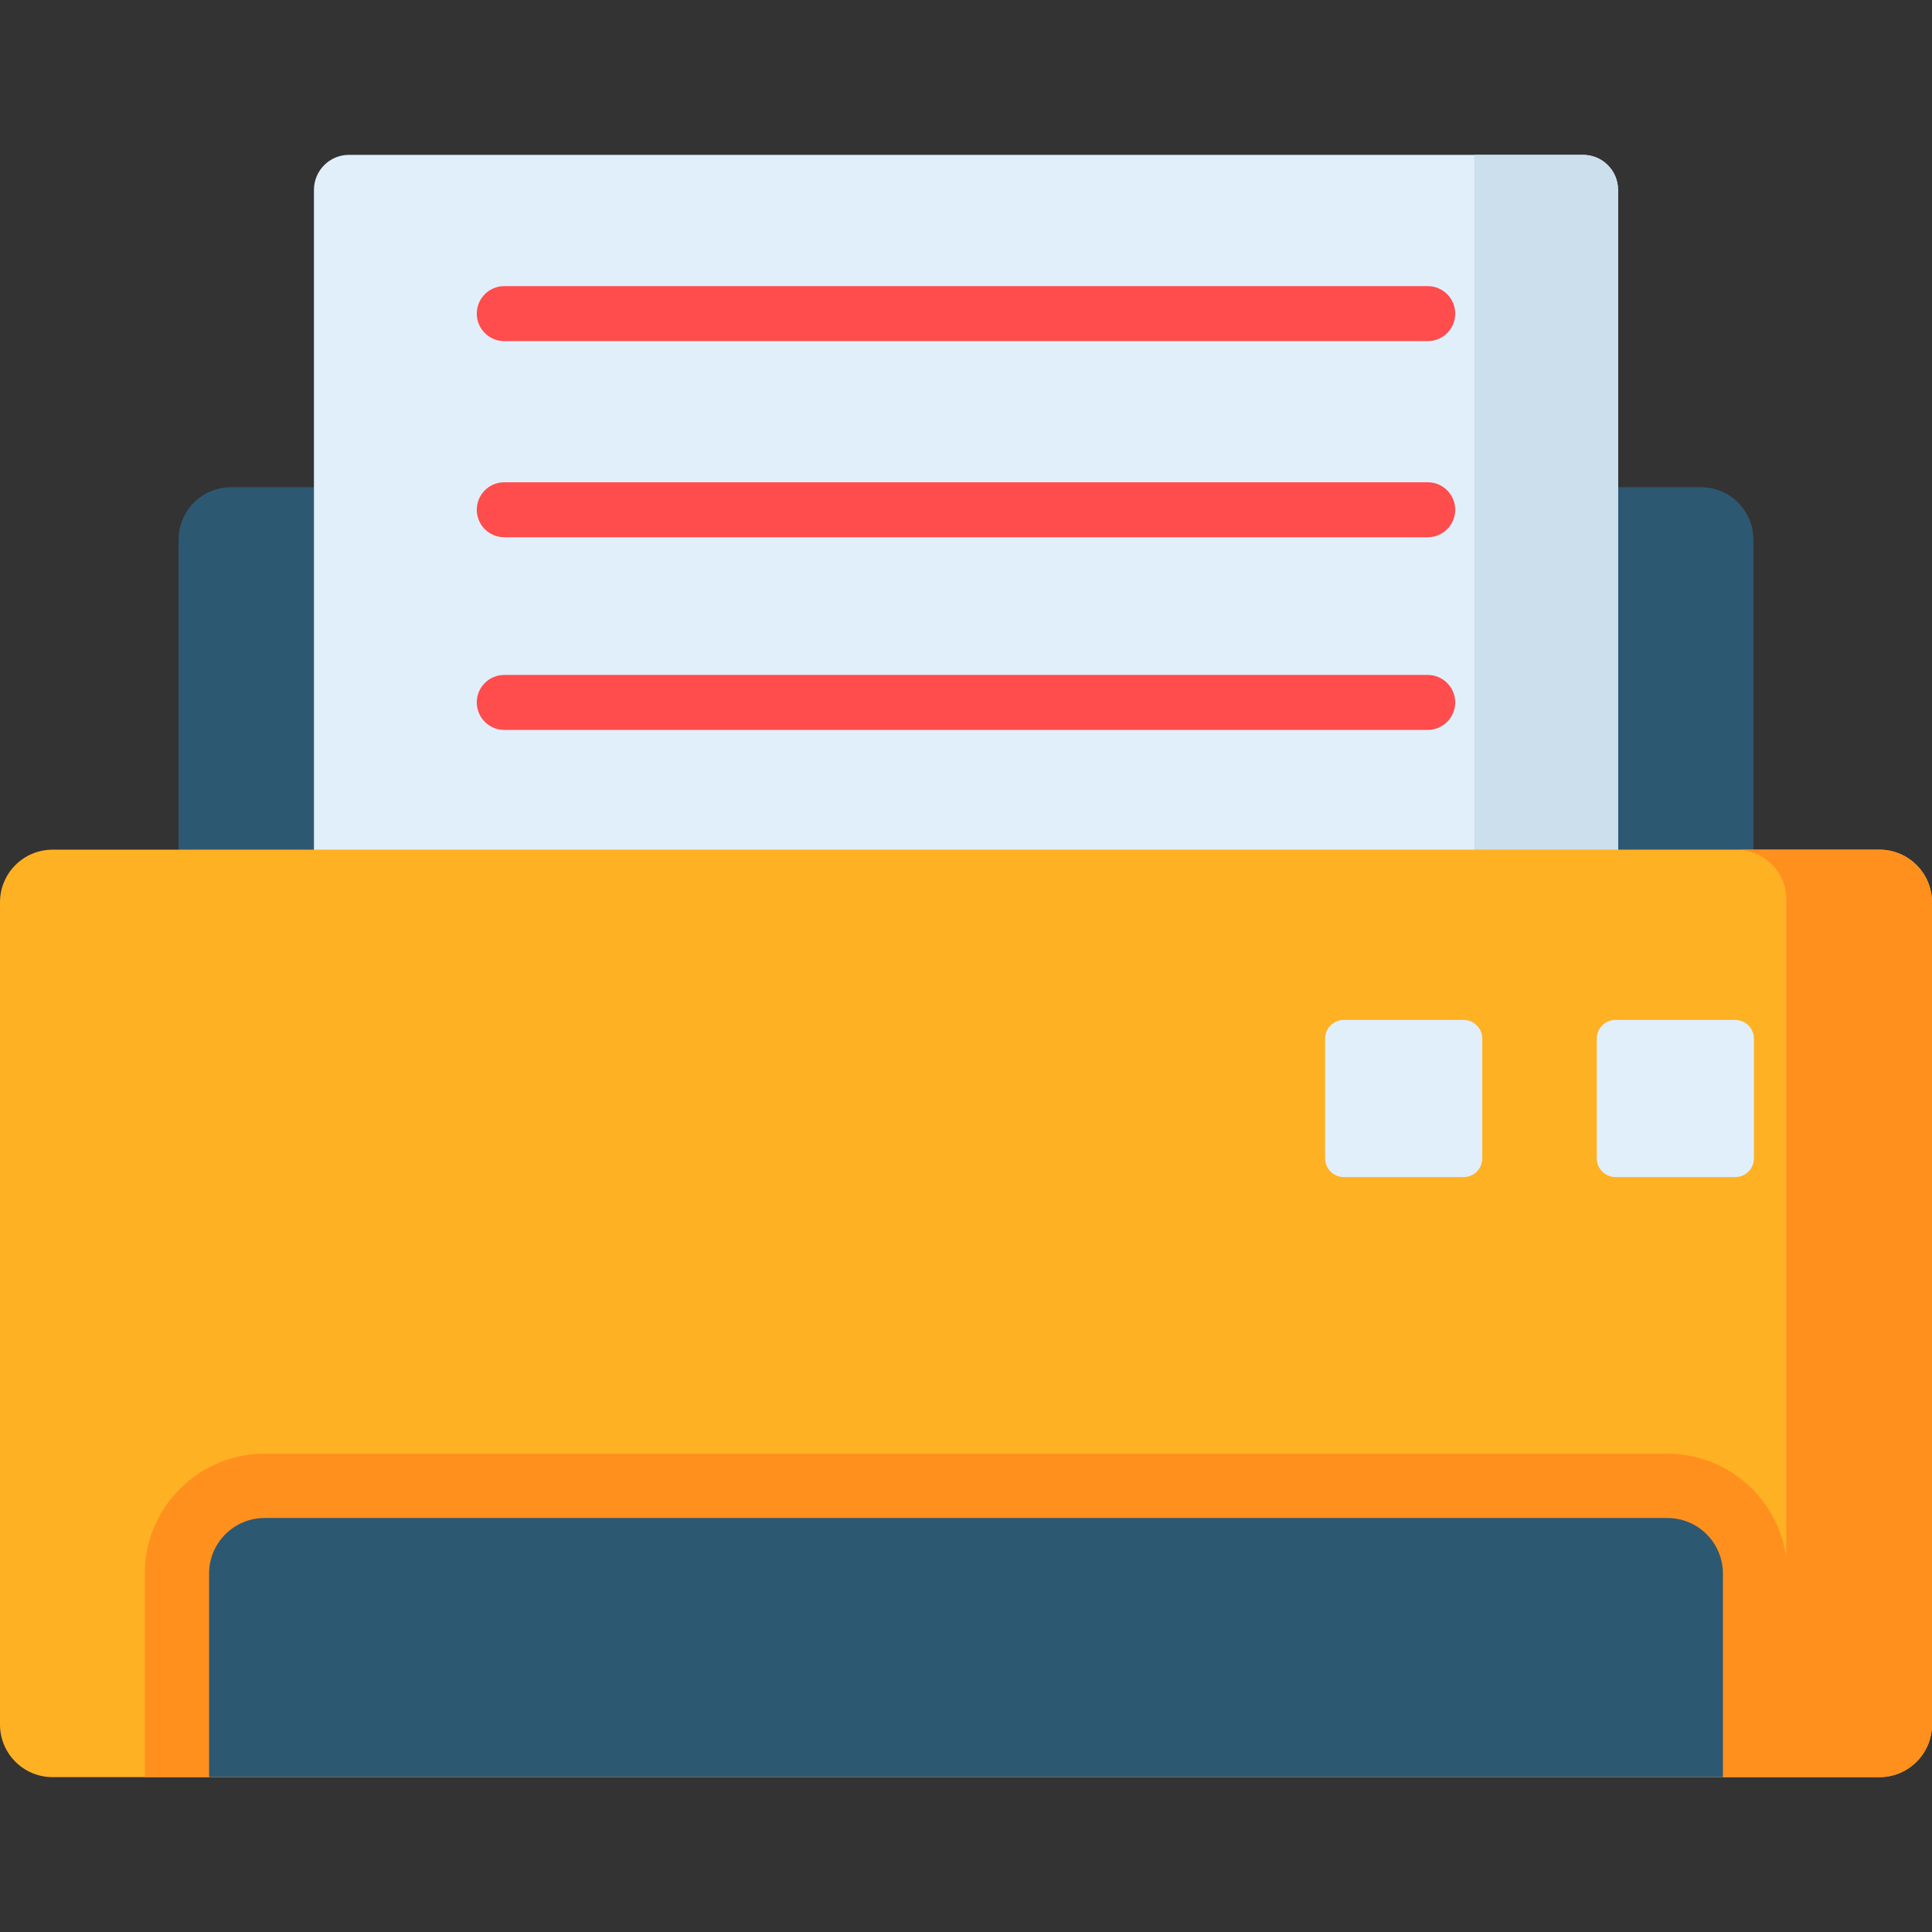 <?xml version="1.0" encoding="iso-8859-1"?>
<!-- Generator: Adobe Illustrator 19.0.0, SVG Export Plug-In . SVG Version: 6.00 Build 0)  -->
<svg version="1.1" id="Capa_1" xmlns="http://www.w3.org/2000/svg" xmlns:xlink="http://www.w3.org/1999/xlink" x="0px" y="0px"
	 viewBox="0 0 512.001 512.001" style="enable-background:new 0 0 512.001 512.001;" xml:space="preserve">
<rect x="0" y="0" width="512.001" height="512.001" fill="#333333" stroke="none"/>
<path style="fill:#2D5872;" d="M450.79,129.118H61.21c-7.664,0-13.877,6.213-13.877,13.877v87.197h417.333v-87.197
	C464.667,135.331,458.454,129.118,450.79,129.118z"/>
<path style="fill:#E1EFFB;" d="M428.804,230.192H83.196V50.332c0-5.133,4.161-9.294,9.294-9.294h327.022
	c5.133,0,9.294,4.161,9.294,9.294v179.86H428.804z"/>
<path style="fill:#CCDFED;" d="M428.804,230.192h-38.089V41.038h28.796c5.133,0,9.294,4.161,9.294,9.294v179.86H428.804z"/>
<path style="fill:#FFB124;" d="M498.069,470.962H13.931C6.237,470.962,0,464.725,0,457.031V239.104
	c0-7.694,6.237-13.931,13.931-13.931H498.07c7.694,0,13.931,6.237,13.931,13.931v217.928
	C512,464.725,505.763,470.962,498.069,470.962z"/>
<path style="fill:#FF901E;" d="M498.069,225.173h-38.126c7.694,0,13.931,6.237,13.417,13.931v173.741
	c-2.043-15.558-15.378-27.611-31.485-27.611H70.124c-17.516,0-31.766,14.25-31.766,31.766v53.962h421.585h13.698h24.428
	c7.694,0,13.93-6.237,13.93-13.931V239.104C512,231.41,505.763,225.173,498.069,225.173z"/>
<path style="fill:#2D5872;" d="M55.413,470.962h401.175V417c0-8.125-6.587-14.712-14.712-14.712H70.124
	c-8.125,0-14.712,6.587-14.712,14.712L55.413,470.962L55.413,470.962z"/>
<g>
	<path style="fill:#E1EFFB;" d="M459.851,311.934h-31.728c-2.738,0-4.957-2.219-4.957-4.957v-31.728
		c0-2.738,2.219-4.957,4.957-4.957h31.728c2.738,0,4.957,2.219,4.957,4.957v31.728C464.809,309.714,462.589,311.934,459.851,311.934
		z"/>
	<path style="fill:#E1EFFB;" d="M387.862,311.934h-31.728c-2.738,0-4.957-2.219-4.957-4.957v-31.728
		c0-2.738,2.219-4.957,4.957-4.957h31.728c2.738,0,4.957,2.219,4.957,4.957v31.728C392.819,309.714,390.6,311.934,387.862,311.934z"
		/>
</g>
<g>
	<path style="fill:#FF4C4C;" d="M378.36,127.805H133.64c-4.025,0-7.287,3.262-7.287,7.287c0,4.024,3.262,7.287,7.287,7.287h244.72
		c4.025,0,7.287-3.262,7.287-7.287C385.646,131.067,382.384,127.805,378.36,127.805z"/>
	<path style="fill:#FF4C4C;" d="M378.36,178.864H133.64c-4.025,0-7.287,3.262-7.287,7.287c0,4.024,3.262,7.287,7.287,7.287h244.72
		c4.025,0,7.287-3.262,7.287-7.287C385.646,182.126,382.384,178.864,378.36,178.864z"/>
	<path style="fill:#FF4C4C;" d="M378.36,75.828H133.64c-4.025,0-7.287,3.262-7.287,7.287s3.262,7.287,7.287,7.287h244.72
		c4.025,0,7.287-3.262,7.287-7.287S382.384,75.828,378.36,75.828z"/>
</g>
<g>
</g>
<g>
</g>
<g>
</g>
<g>
</g>
<g>
</g>
<g>
</g>
<g>
</g>
<g>
</g>
<g>
</g>
<g>
</g>
<g>
</g>
<g>
</g>
<g>
</g>
<g>
</g>
<g>
</g>
</svg>
